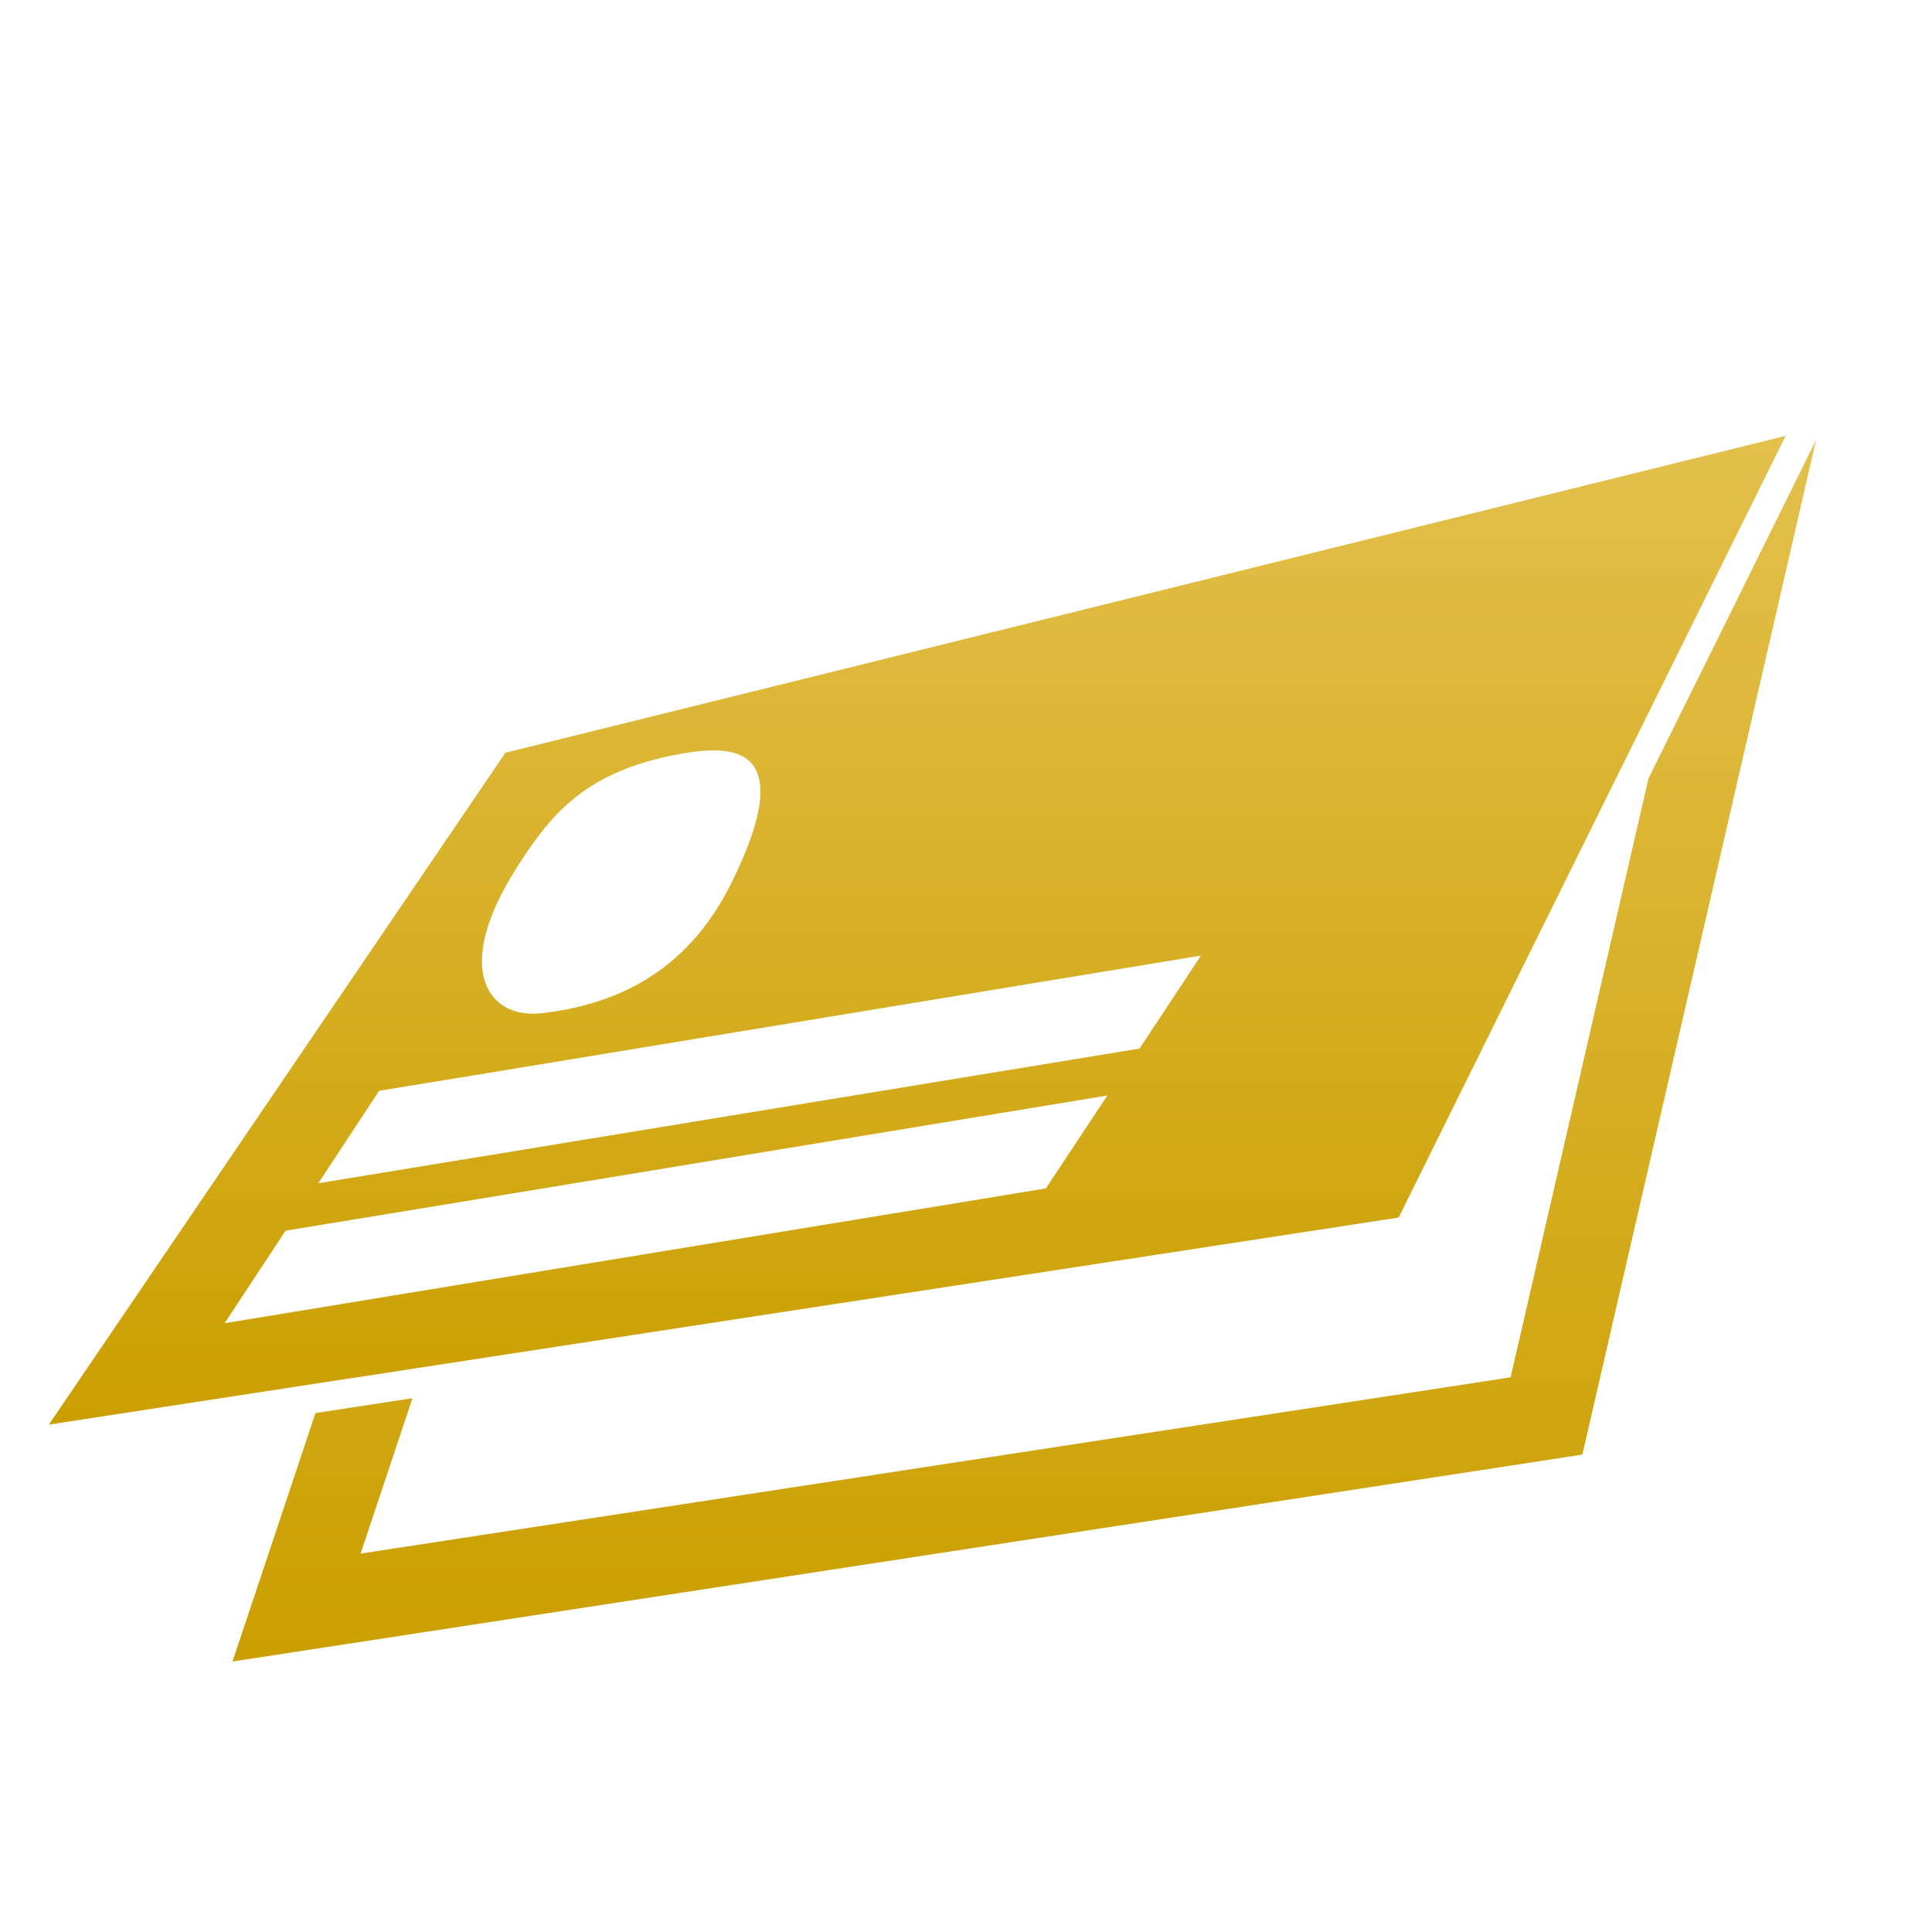 <?xml version="1.0" encoding="utf-8"?>
<!-- Generator: Adobe Illustrator 16.0.0, SVG Export Plug-In . SVG Version: 6.00 Build 0)  -->
<!DOCTYPE svg PUBLIC "-//W3C//DTD SVG 1.1//EN" "http://www.w3.org/Graphics/SVG/1.1/DTD/svg11.dtd">
<svg version="1.1" id="Calque_1" xmlns="http://www.w3.org/2000/svg" xmlns:xlink="http://www.w3.org/1999/xlink" x="0px" y="0px"
	 width="50px" height="50px" viewBox="0 0 50 50" enable-background="new 0 0 50 50" xml:space="preserve">
<g>
	
		<linearGradient id="SVGID_1_" gradientUnits="userSpaceOnUse" x1="299.108" y1="-356.374" x2="299.108" y2="-387.991" gradientTransform="matrix(1 0 0 -1 -272.6 -344.99)">
		<stop  offset="0" style="stop-color:#E3C04C"/>
		<stop  offset="1" style="stop-color:#CB9F00"/>
	</linearGradient>
	<polygon fill="url(#SVGID_1_)" points="44.833,15.766 42.663,20.145 39.094,35.645 9.332,40.207 10.674,36.186 9.418,36.378 
		8.164,36.57 6.017,43 40.951,37.645 47,11.384 46.887,11.613 	"/>
	
		<linearGradient id="SVGID_2_" gradientUnits="userSpaceOnUse" x1="296.338" y1="-356.269" x2="296.338" y2="-381.86" gradientTransform="matrix(1 0 0 -1 -272.6 -344.99)">
		<stop  offset="0" style="stop-color:#E3C04C"/>
		<stop  offset="1" style="stop-color:#CB9F00"/>
	</linearGradient>
	<path fill="url(#SVGID_2_)" d="M9.687,35.577l1.256-0.194l25.254-3.873l7.197-14.539l2.138-4.318l0.657-1.326l0.023-0.048
		L13.08,19.481L1.264,36.869l7.169-1.102L9.687,35.577z M19.659,20.221c0.101,0.583-0.157,1.47-0.731,2.63
		c-1.208,2.445-3.162,3.163-4.905,3.372c-0.008,0-0.014,0-0.021,0c-0.43,0.047-0.816-0.047-1.097-0.283
		c-0.606-0.516-0.685-1.695,0.493-3.524c0.352-0.549,0.712-1.069,1.193-1.521c0.394-0.37,0.87-0.695,1.489-0.953
		c0.51-0.21,1.113-0.376,1.852-0.484c0.069-0.011,0.128-0.014,0.191-0.021C19.063,19.342,19.555,19.617,19.659,20.221z M9.813,28.23
		l1.203-0.197l1.26-0.206l1.26-0.208l17.544-2.888l-1.589,2.406l-16.709,2.741l-1.26,0.206l-1.26,0.207l-2.026,0.332L9.813,28.23z
		 M5.813,34.245L7.39,31.85l2.487-0.408l1.26-0.207l1.261-0.207l16.259-2.676l-1.589,2.404l-15.426,2.531l-1.26,0.207l-1.258,0.207
		L5.813,34.245z"/>
</g>
</svg>
